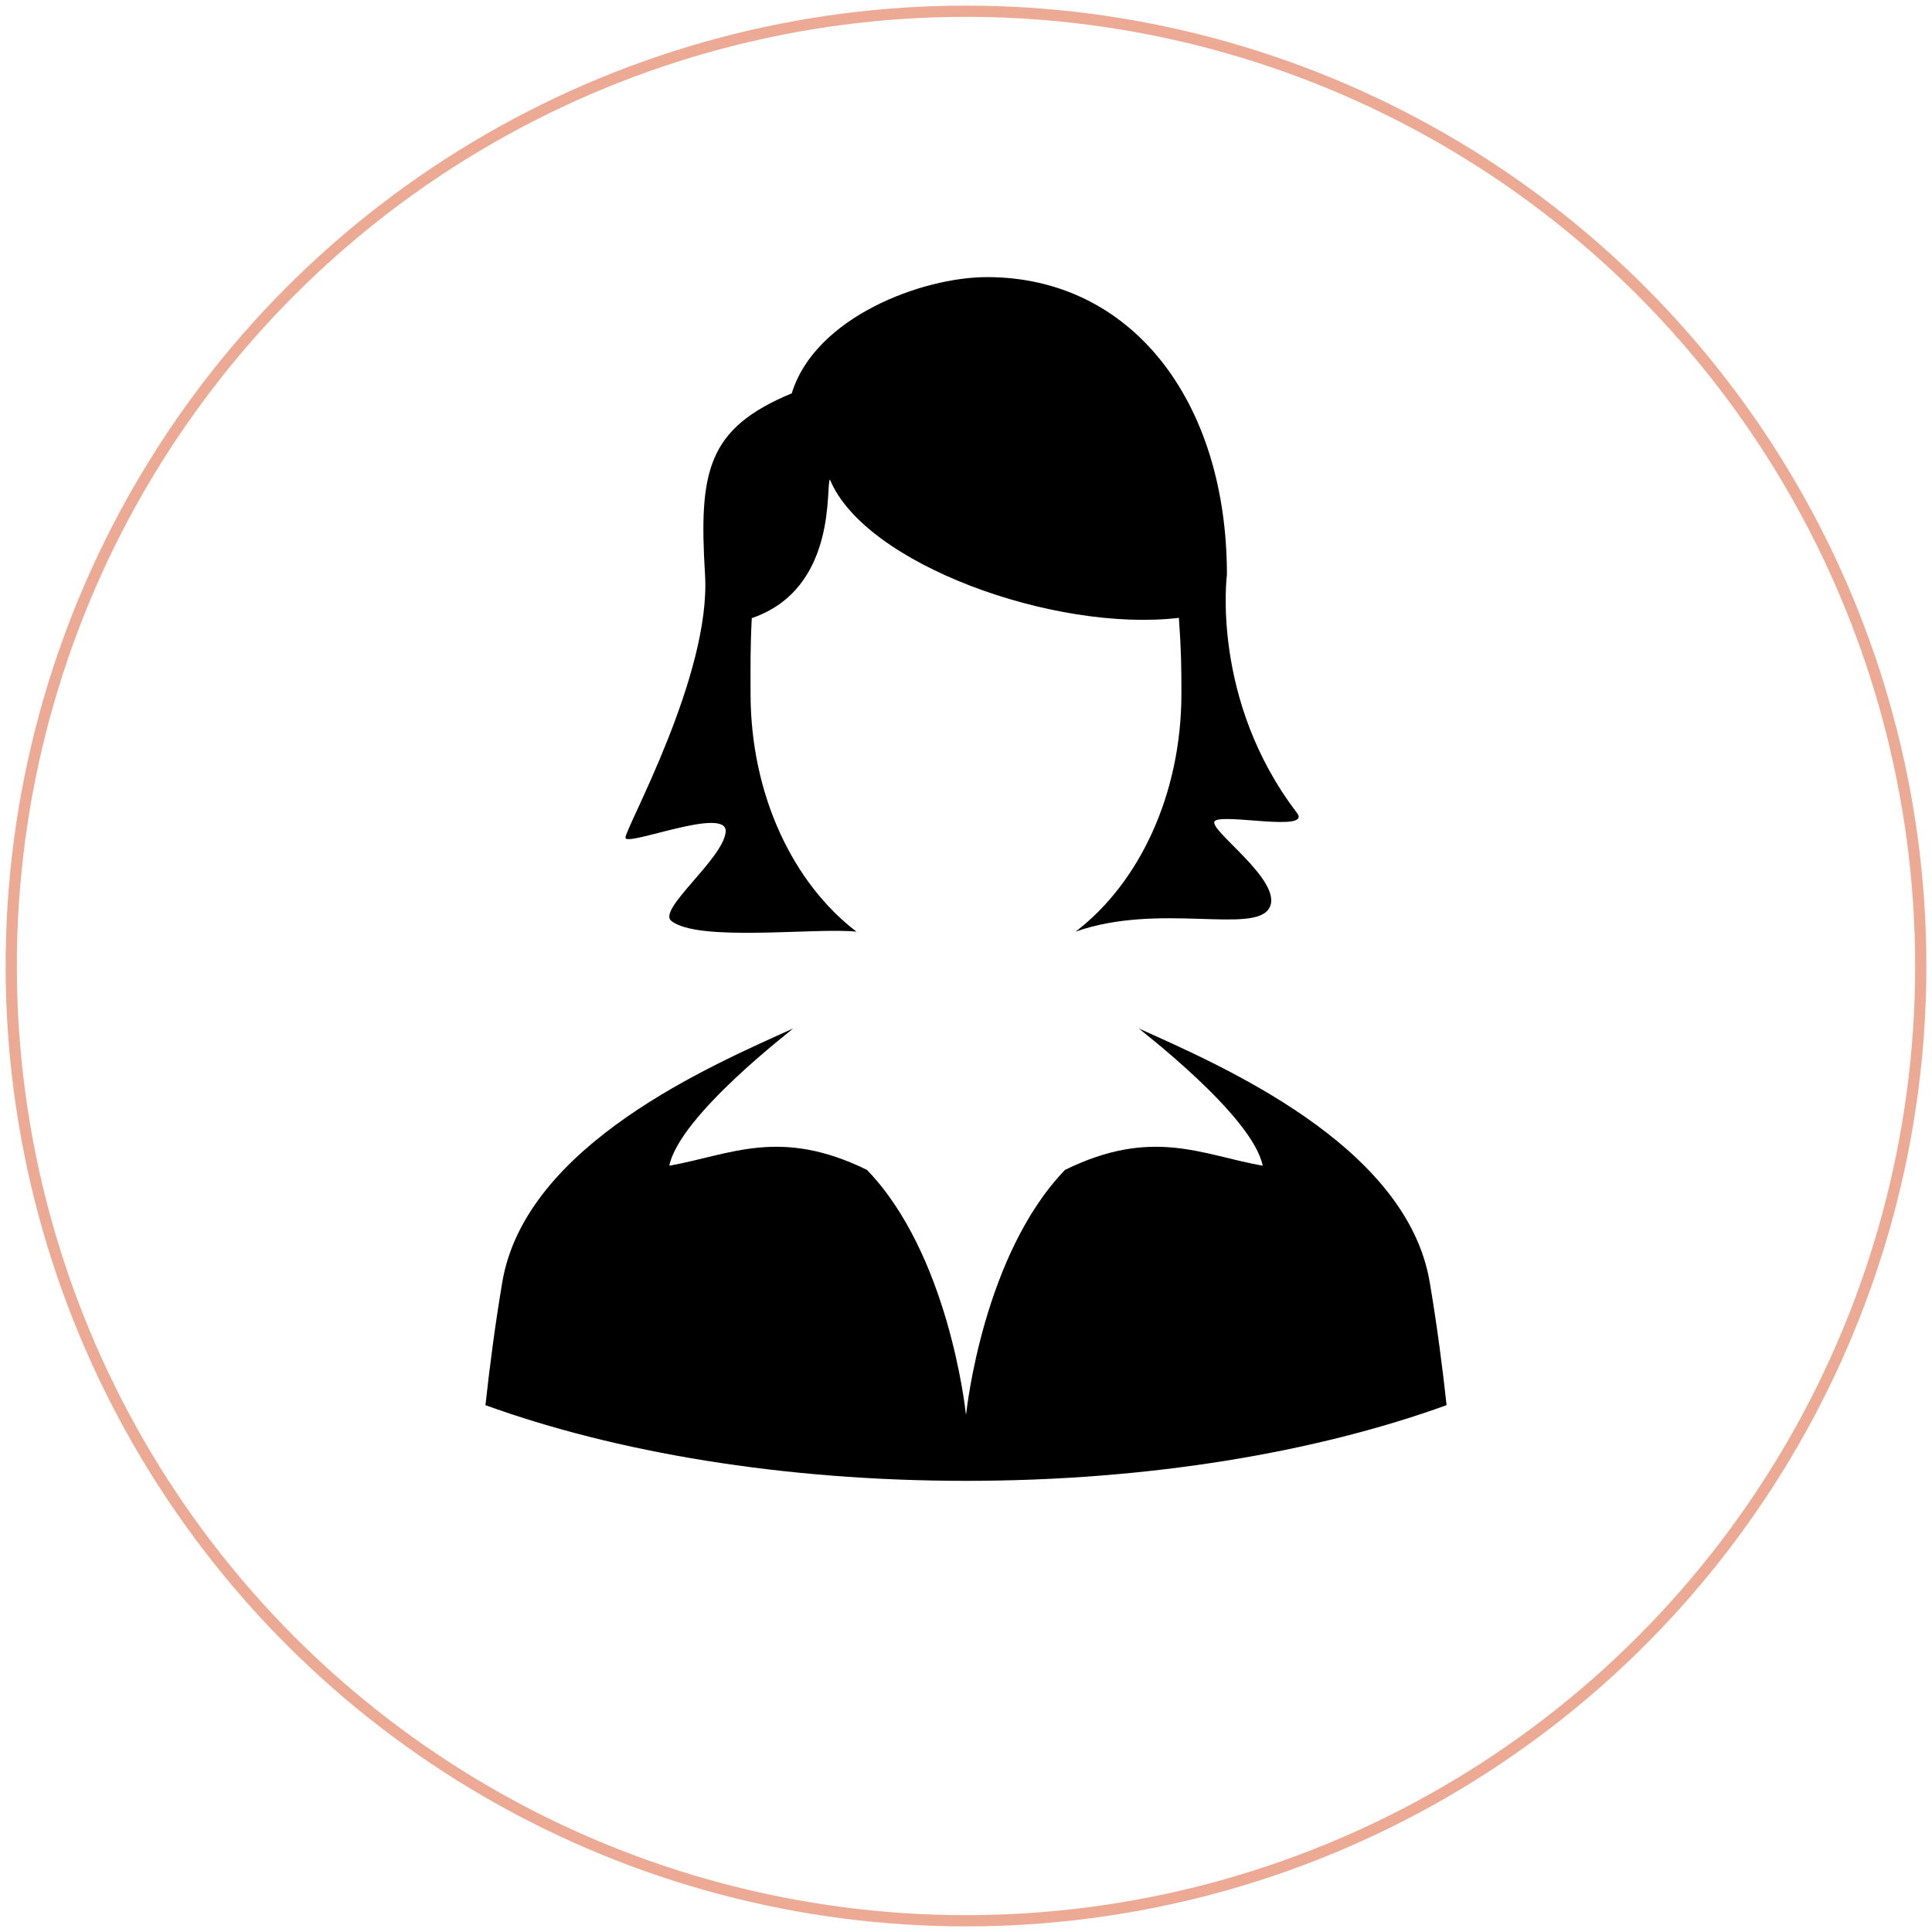 <?xml version="1.0" encoding="UTF-8" standalone="no"?><!DOCTYPE svg PUBLIC "-//W3C//DTD SVG 1.1//EN" "http://www.w3.org/Graphics/SVG/1.1/DTD/svg11.dtd"><svg width="100%" height="100%" viewBox="0 0 172 172" version="1.1" xmlns="http://www.w3.org/2000/svg" xmlns:xlink="http://www.w3.org/1999/xlink" xml:space="preserve" style="fill-rule:evenodd;clip-rule:evenodd;stroke-linecap:round;stroke-linejoin:round;stroke-miterlimit:1.5;"><g id="Woman"><g id="Woman1"><path d="M127.284,114.146c-2.074,-12.261 -18.726,-19.339 -25.893,-22.583c-0.027,0.036 10.115,7.725 11.025,12.219c-5.443,-0.972 -9.823,-3.445 -17.602,0.371c-7.207,7.478 -8.733,21.108 -8.804,21.765c0,-0.012 -0.006,-0.06 -0.009,-0.081c-0.003,0.021 -0.008,0.069 -0.008,0.081c-0.071,-0.657 -1.596,-14.287 -8.807,-21.765c-7.777,-3.816 -12.156,-1.343 -17.599,-0.371c0.909,-4.494 11.051,-12.183 11.025,-12.219c-7.169,3.244 -23.82,10.322 -25.895,22.583c-0.651,3.865 -1.138,7.645 -1.498,10.953c11.559,4.185 26.454,6.736 42.779,6.736c16.333,0 31.226,-2.552 42.787,-6.739c-0.361,-3.307 -0.847,-7.089 -1.501,-10.95Zm-62.68,-40.066c-0.253,2.404 -6.078,6.885 -4.848,7.895c2.357,1.927 12.857,0.584 16.494,0.967c-5.638,-4.298 -9.43,-12.178 -9.43,-21.205c0,-2.331 -0.032,-3.961 0.108,-6.707c7.741,-2.644 6.546,-11.983 6.959,-12.338c3.1,7.541 20,13.619 31.066,12.314c0.211,2.974 0.225,4.393 0.225,6.731c0,9.027 -3.787,16.907 -9.425,21.205c7.43,-2.629 15.956,0.284 17.258,-2.12c1.301,-2.404 -5.611,-7.037 -4.854,-7.732c0.756,-0.696 8.637,1.018 7.31,-0.717c-7.695,-10.064 -6.238,-21.209 -6.238,-21.209c0,-15.509 -8.535,-26.494 -21.36,-26.494c-5.791,0 -15.313,3.571 -17.381,10.346c-7.546,3.135 -8.281,6.954 -7.722,16.148c0.546,8.912 -7.084,22.536 -7.084,23.406c0,0.87 9.172,-2.901 8.922,-0.49Z" style="fill-rule:nonzero;"/></g></g><g id="Circle"><circle cx="86" cy="86" r="85" style="fill:none;stroke:#ecaa94;stroke-width:1px;"/></g></svg>